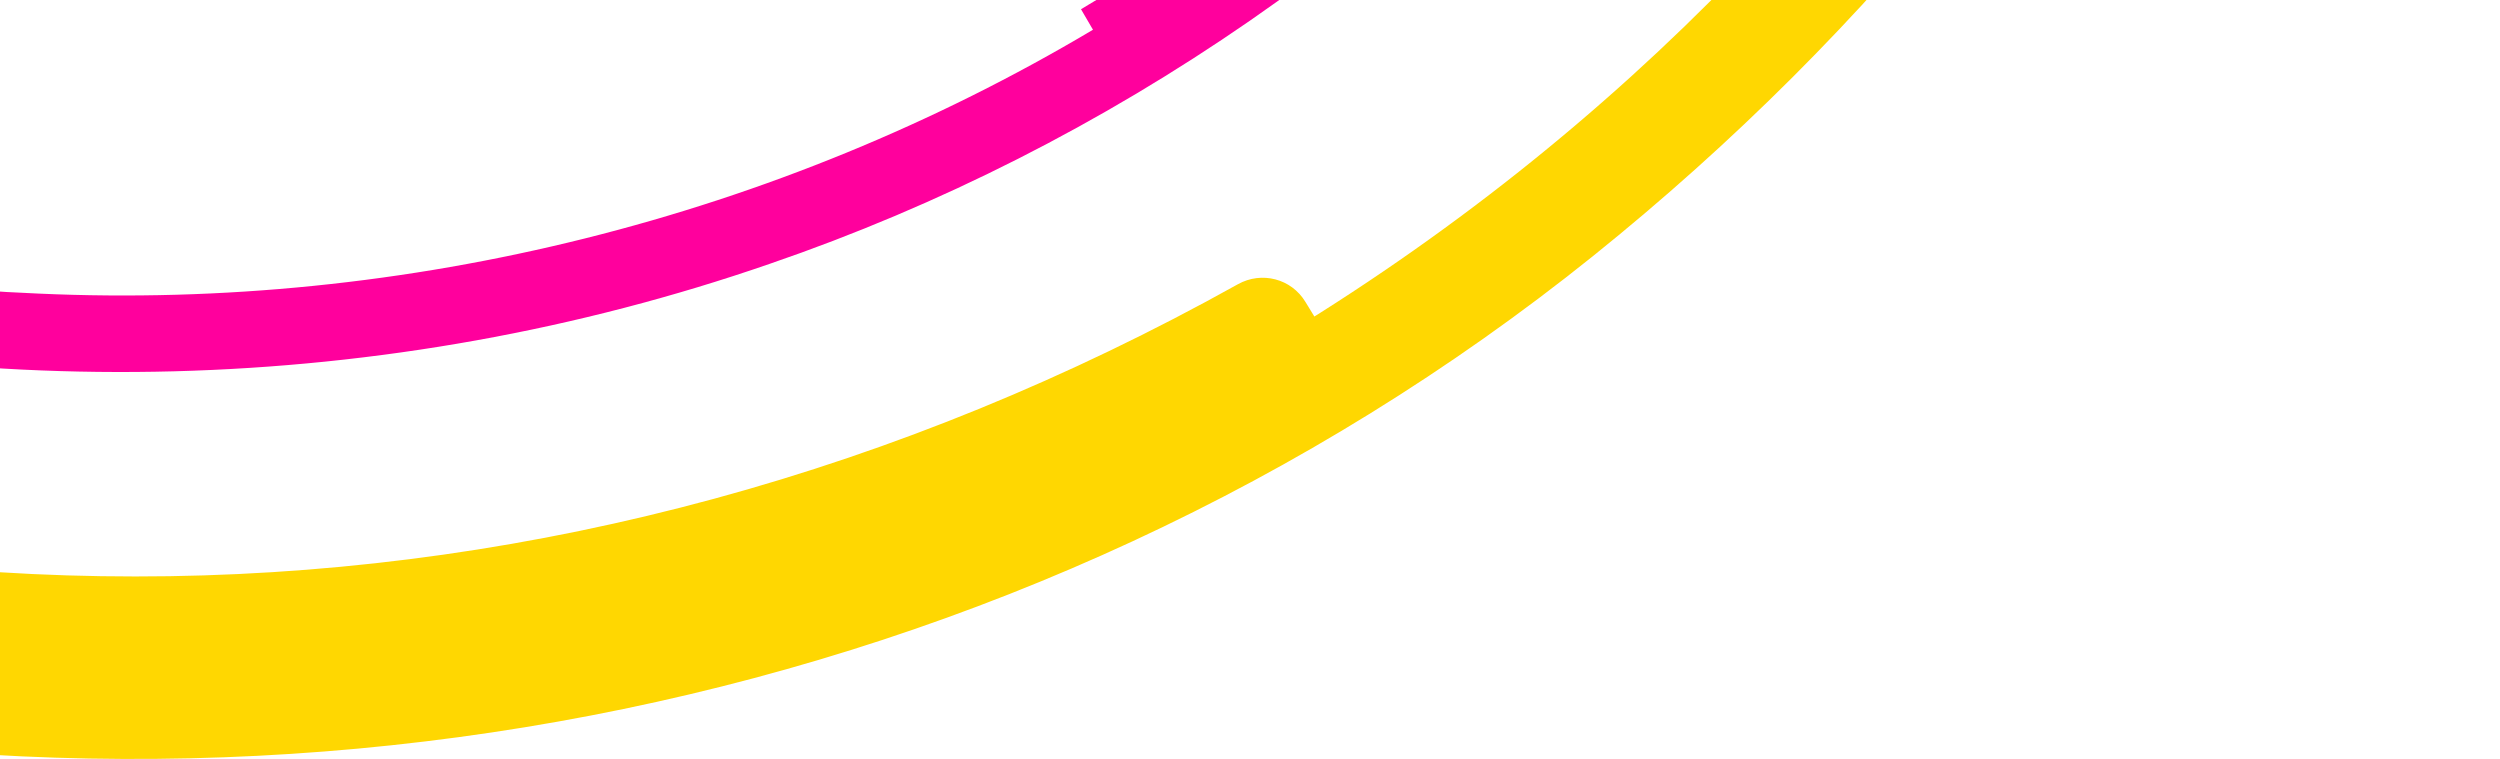 <svg width="685" height="208" viewBox="0 0 685 208" fill="none" xmlns="http://www.w3.org/2000/svg">
<path d="M32.993 -984.937C142.367 -984.968 251.54 -951.526 341.489 -889.203C425.643 -831.397 493.087 -749.543 533.261 -655.688C572.77 -564.176 585.891 -461.668 571.548 -363.081C557.522 -264.471 515.236 -170.183 451.374 -93.811C388.254 -17.965 304.216 40.29 210.871 72.302C105.93 108.621 -10.221 111.582 -116.957 81.016C-214.774 53.18 -304.235 -3.026 -372.012 -78.772C-418.019 -129.906 -454.054 -189.878 -477.804 -254.365C-471.213 -256.917 -464.629 -259.469 -458.061 -262.036C-419.791 -156.59 -346.065 -64.575 -251.962 -3.552C-174.128 47.358 -82.384 76.671 10.574 80.444C111.16 85.006 212.929 59.675 299.474 8.147C298.661 6.755 297.006 3.948 296.194 2.525C372.782 -42.608 437.604 -107.559 482.118 -184.504C527.9 -263.288 552.679 -354.174 552.904 -445.299C547.45 -445.84 541.98 -446.358 536.542 -446.869C540.394 -541.497 513.805 -637.416 461.315 -716.324C435.105 -755.79 402.025 -790.462 364.644 -819.52C368.705 -824.724 372.782 -829.928 376.867 -835.101C282.772 -917.744 158.219 -964.215 32.97 -963.944C32.97 -970.957 32.97 -977.947 32.993 -984.937Z" fill="#FF009D"/>
<path d="M-118.862 175.637C35.645 215.412 205.323 194.21 344.389 115.696C441.849 61.206 524.487 -19.388 581.147 -115.601C636.291 -208.481 666.625 -315.736 669.007 -423.695C668.582 -429.138 670.988 -435.889 666.516 -440.203C665.317 -377.533 657.341 -314.77 638.759 -254.736C593.804 -104.83 490.379 26.31 355.374 105.551C352.334 100.162 349.302 94.795 346.006 89.576C301.507 114.861 254.696 136.418 205.377 150.422C52.835 195.091 -116.115 173.031 -255.514 98.236C-258.268 103.788 -261.138 109.301 -264.093 114.737C-305.722 91.478 -344.944 63.82 -380.476 31.994C-377.583 28.568 -374.682 25.104 -371.734 21.671C-390.603 7.923 -406.184 -9.676 -421.084 -27.491C-445.468 -57.16 -467.686 -88.538 -488.667 -120.681C-492.427 -117.89 -496.186 -115.052 -499.923 -112.253C-556.126 -205.072 -587.566 -312.566 -590.297 -421.02C-590.491 -427.484 -590.521 -434.01 -591.171 -440.482C-592.726 -439.036 -593.593 -437.304 -593.693 -435.27C-593.469 -331.812 -567.298 -228.47 -518.088 -137.422C-436.386 16.351 -287.812 132.954 -118.862 175.637Z" fill="#FFD701"/>
<path d="M-122.451 188.681C70.621 236.204 280.372 195.524 436.403 70.23C513.324 8.449 574.618 -67.924 618.327 -156.35C640.785 -201.793 656.505 -250.344 667.762 -299.661C676.921 -339.799 693.562 -404.186 679.575 -443.807C674.554 -458.034 653.411 -455.939 652.978 -440.211C646.897 -219.879 539.186 -20.54 348.543 93.86C354.717 95.476 360.89 97.092 367.064 98.716C364.07 93.311 360.952 87.983 357.695 82.741C353.835 76.331 345.681 74.251 339.175 77.885C154.017 181.134 -60.276 185.07 -248.683 86.545C-254.91 83.282 -263.745 84.604 -267.203 91.401C-269.957 96.953 -272.827 102.45 -275.783 107.902C-269.609 106.278 -263.436 104.662 -257.262 103.046C-297.893 79.825 -335.699 53.281 -370.899 22.413C-370.899 28.792 -370.899 35.164 -370.899 41.55C-367.983 38.11 -365.074 34.669 -362.157 31.228C-357.848 26.148 -356.007 16.9 -362.157 12.09C-409.681 -25.102 -444.083 -77.666 -476.97 -127.524C-480.676 -133.13 -489.355 -136.981 -495.498 -132.38C-499.25 -129.573 -503.002 -126.759 -506.754 -123.952C-500.581 -122.328 -494.407 -120.712 -488.226 -119.096C-547.965 -220.266 -570.384 -324.605 -577.626 -440.489C-578.399 -452.853 -596.556 -460.331 -602.853 -447.317C-615.27 -421.661 -605.112 -381.855 -601.801 -354.545C-596.773 -313.069 -586.816 -272.49 -573.997 -232.776C-551.694 -163.681 -515.983 -97.283 -470.974 -40.342C-382.418 71.691 -260.712 152.316 -122.451 188.681C-105.548 193.127 -98.384 167.023 -115.257 162.584C-238.007 130.302 -345.803 62.312 -429.764 -32.602C-476.838 -85.816 -512.757 -148.711 -538.782 -214.567C-552.019 -248.063 -561.271 -283.006 -568.621 -318.203C-572.976 -339.042 -575.575 -360.205 -577.687 -381.368C-578.956 -394.072 -585.176 -421.862 -579.467 -433.654C-587.876 -435.927 -596.285 -438.208 -604.694 -440.482C-597.175 -320.097 -573.649 -210.5 -511.597 -105.425C-508.17 -99.618 -499.01 -96.131 -493.069 -100.569C-489.317 -103.376 -485.565 -106.191 -481.813 -108.998C-487.986 -110.614 -494.16 -112.237 -500.341 -113.853C-466.41 -62.426 -430.321 -7.14 -381.289 31.236C-381.289 24.857 -381.289 18.485 -381.289 12.098C-384.205 15.539 -387.114 18.98 -390.031 22.421C-394.549 27.748 -395.91 36.408 -390.031 41.558C-353.114 73.941 -313.558 102.048 -270.909 126.42C-264.704 129.97 -255.877 128.122 -252.388 121.565C-249.418 116.121 -246.563 110.623 -243.809 105.064C-249.982 106.688 -256.156 108.304 -262.329 109.92C-65.227 212.999 159.084 209.311 352.852 101.26C346.679 99.643 340.505 98.028 334.332 96.404C337.581 101.662 340.706 106.981 343.7 112.378C347.321 118.727 355.947 121 362.221 117.235C561.072 -2.083 673.726 -210.376 680.07 -440.196C671.204 -438.997 662.338 -437.799 653.473 -436.6C660.312 -417.246 653.914 -389.719 651.98 -369.831C649.473 -344.152 644.391 -318.806 638.65 -293.692C627.889 -246.548 610.367 -201.174 588.976 -157.897C547.34 -73.668 484.352 -0.668 410.193 56.551C261.96 170.928 65.368 207.045 -115.249 162.592C-132.214 158.409 -139.409 184.513 -122.451 188.681Z" fill="#FFD701"/>
</svg>
